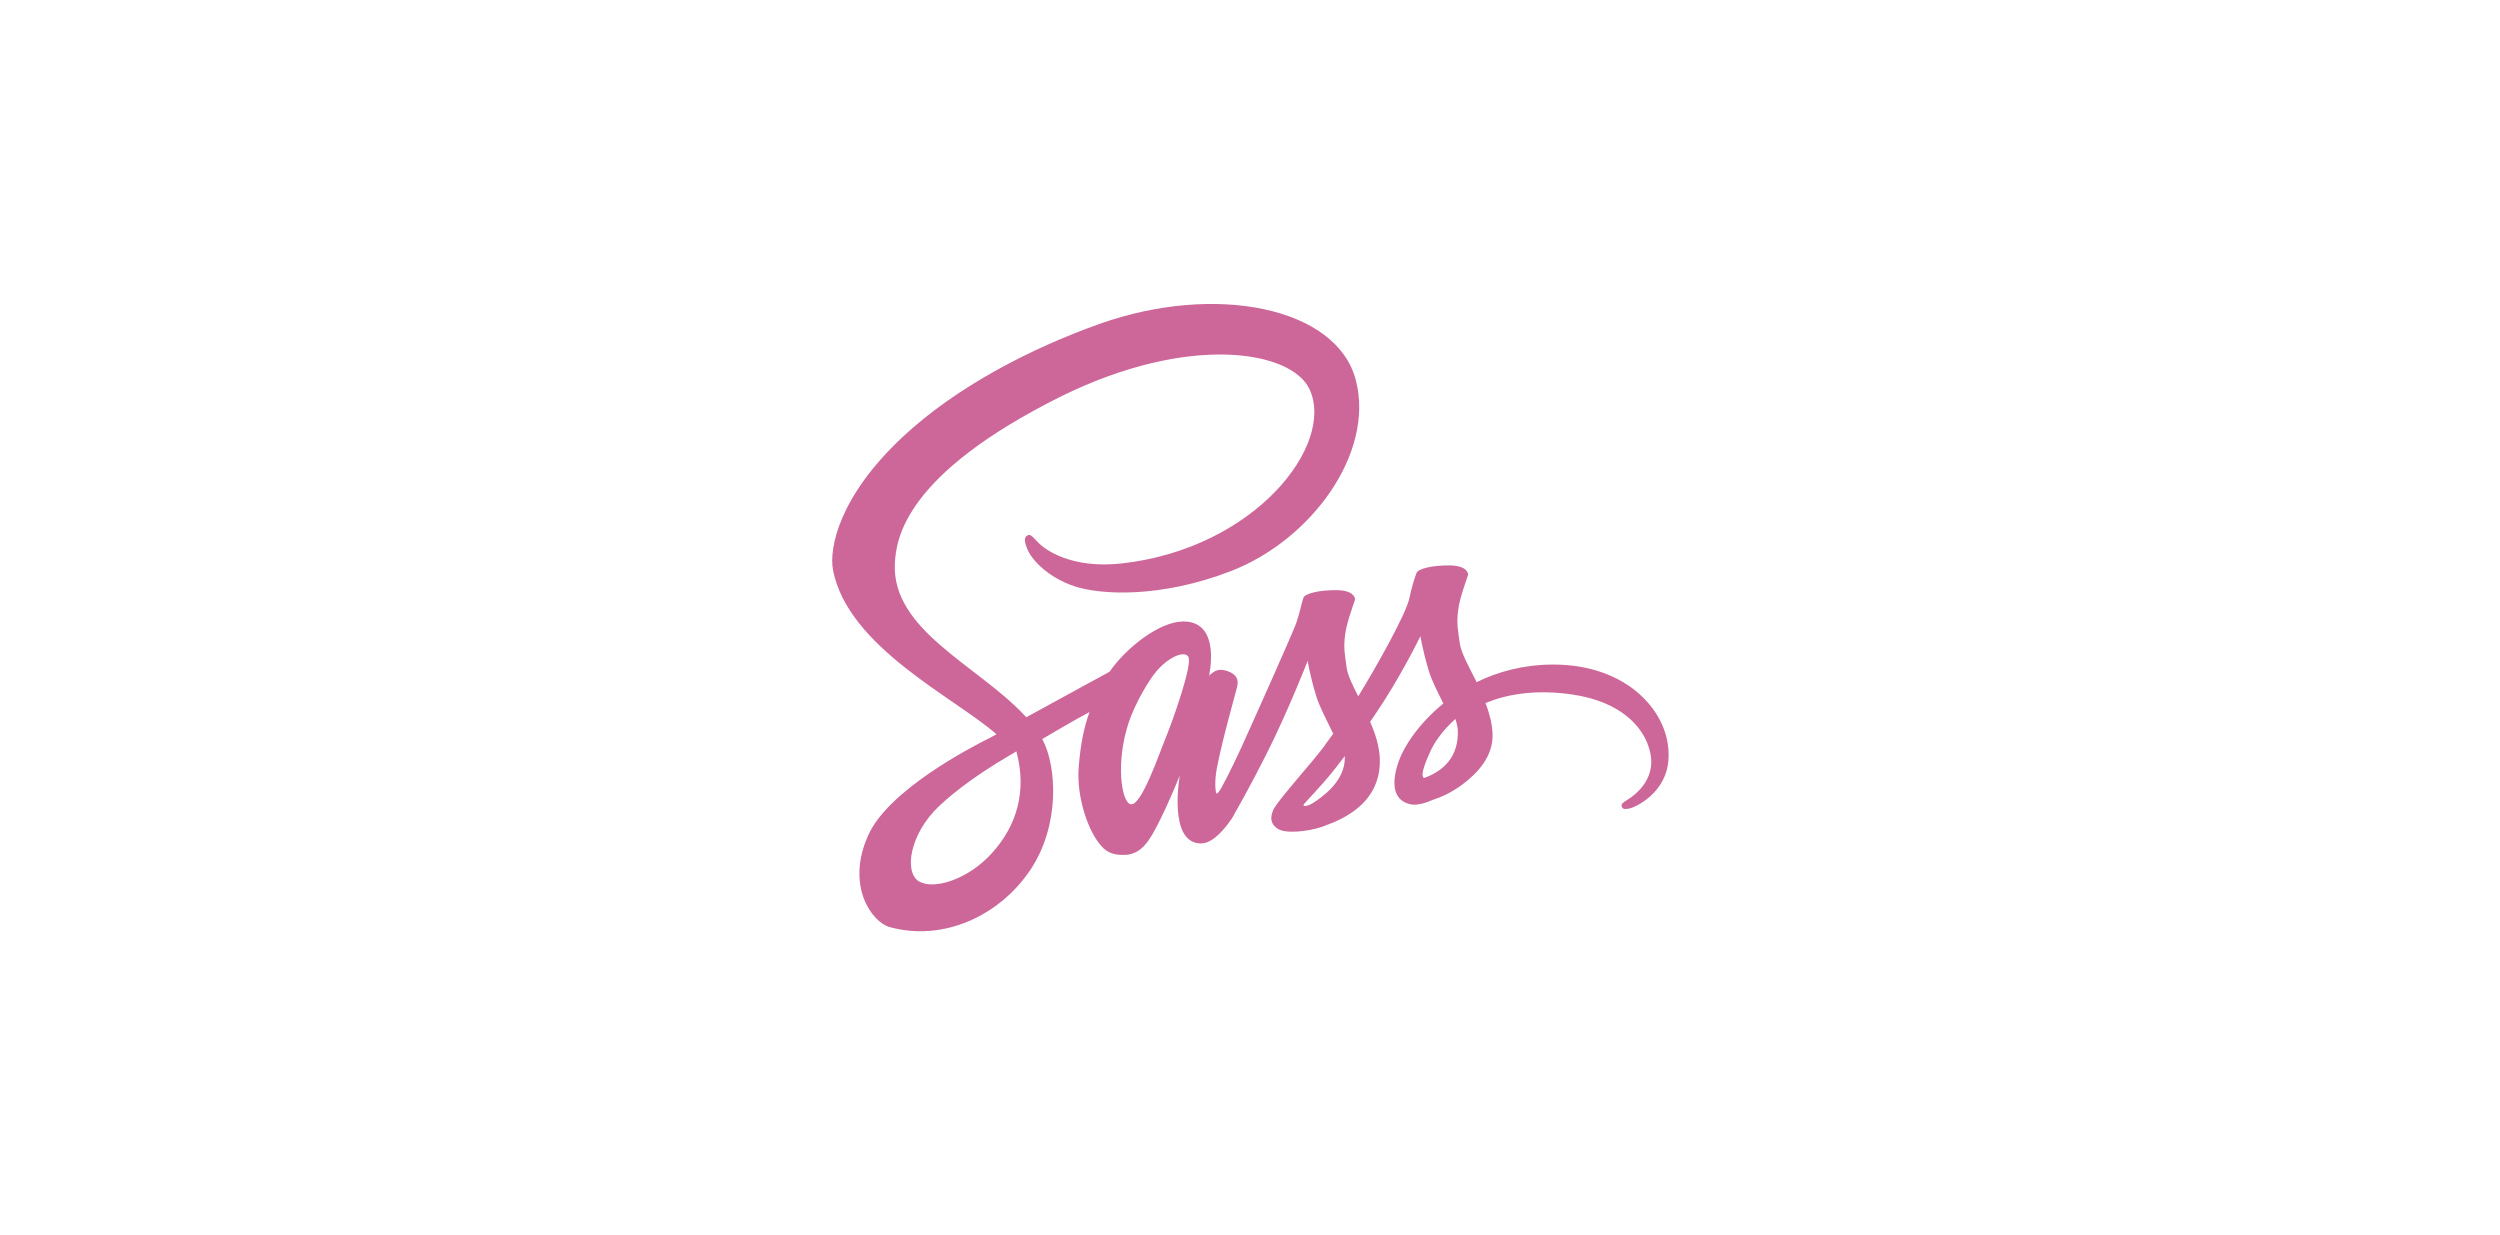<svg xmlns="http://www.w3.org/2000/svg" height="80" width="162" version="1.1" xmlns:cc="http://creativecommons.org/ns#" xmlns:xlink="http://www.w3.org/1999/xlink" xmlns:dc="http://purl.org/dc/elements/1.1/">
 <g transform="translate(0,-972.362)">
  <g transform="matrix(0.099,0,0,0.099,53.929,992.061)">
   <path fill="#cd6799" d="m471.4,236c-19.1,0.1-35.7,4.7-49.6,11.5-5.1-10.1-10.2-19.1-11.1-25.7-1-7.7-2.2-12.4-1-21.6s6.6-22.3,6.5-23.3-1.2-5.7-12.2-5.8-20.5,2.1-21.6,5-3.2,9.5-4.6,16.3c-1.9,10-22,45.7-33.5,64.4-3.7-7.3-6.9-13.7-7.6-18.8-1-7.7-2.2-12.4-1-21.6s6.6-22.3,6.5-23.3-1.2-5.7-12.2-5.8-20.5,2.1-21.6,5-2.3,9.7-4.6,16.3-29,66.2-36,81.6c-3.6,7.9-6.7,14.2-8.9,18.5,0,0-0.1,0.3-0.4,0.8-1.9,3.7-3,5.7-3,5.7v0.1c-1.5,2.7-3.1,5.2-3.9,5.2-0.6,0-1.7-7.2,0.2-17,4-20.7,13.5-52.9,13.4-54,0-0.6,1.8-6.2-6.2-9.1-7.8-2.9-10.6,1.9-11.3,1.9s-1.2,1.7-1.2,1.7,8.7-36.2-16.6-36.2c-15.8,0-37.6,17.3-48.4,32.9-6.8,3.7-21.3,11.6-36.8,20.1-5.9,3.3-12,6.6-17.7,9.7-0.4-0.4-0.8-0.9-1.2-1.3-30.6-32.7-87.2-55.8-84.8-99.7,0.9-16,6.4-58,108.7-109,84.2-41.5,151.2-30,162.8-4.5,16.6,36.4-35.9,104-122.9,113.8-33.2,3.7-50.6-9.1-55-13.9-4.6-5-5.3-5.3-7-4.3-2.8,1.5-1,6,0,8.6,2.6,6.8,13.3,18.8,31.4,24.7,16,5.2,54.9,8.1,102-10.1,52.7-20.4,93.9-77.1,81.8-124.6-12.1-48.2-92.1-64.1-167.8-37.2-45,16-93.8,41.2-128.9,74-41.7,39-48.3,72.9-45.6,87.1,9.7,50.4,79.2,83.2,107,107.5-1.4,0.8-2.7,1.5-3.8,2.1-13.9,6.9-66.9,34.6-80.1,63.9-15,33.2,2.4,57,13.9,60.2,35.7,9.9,72.4-7.9,92.1-37.3s17.3-67.6,8.2-85.1c-0.1-0.2-0.2-0.4-0.4-0.6,3.6-2.1,7.3-4.3,10.9-6.4,7.1-4.2,14.1-8.1,20.1-11.3-3.4,9.3-5.9,20.4-7.1,36.4-1.5,18.8,6.2,43.2,16.3,52.8,4.5,4.2,9.8,4.3,13.2,4.3,11.8,0,17.1-9.8,23-21.4,7.2-14.2,13.7-30.7,13.7-30.7s-8.1,44.6,13.9,44.6c8,0,16.1-10.4,19.7-15.7v0.1s0.2-0.3,0.6-1c0.8-1.3,1.3-2.1,1.3-2.1v-0.2c3.2-5.6,10.4-18.3,21.1-39.4,13.8-27.2,27.1-61.2,27.1-61.2s1.2,8.3,5.3,22.1c2.4,8.1,7.4,17,11.4,25.6-3.2,4.5-5.2,7-5.2,7l0.1,0.1c-2.6,3.4-5.4,7.1-8.5,10.7-10.9,13-23.9,27.9-25.7,32.2-2.1,5.1-1.6,8.8,2.4,11.8,2.9,2.2,8.1,2.5,13.4,2.2,9.8-0.7,16.7-3.1,20.1-4.6,5.3-1.9,11.5-4.8,17.3-9.1,10.7-7.9,17.2-19.2,16.6-34.1-0.3-8.2-3-16.4-6.3-24.1,1-1.4,1.9-2.8,2.9-4.2,16.9-24.7,30-51.8,30-51.8s1.2,8.3,5.3,22.1c2,7,6.1,14.6,9.7,22-15.9,12.9-25.7,27.9-29.2,37.7-6.3,18.2-1.4,26.4,7.9,28.3,4.2,0.9,10.2-1.1,14.6-3,5.6-1.8,12.2-4.9,18.5-9.5,10.7-7.9,21-18.9,20.4-33.8-0.3-6.8-2.1-13.5-4.6-20,13.5-5.6,30.9-8.7,53.1-6.1,47.6,5.6,57,35.3,55.2,47.8s-11.8,19.3-15.1,21.4-4.4,2.8-4.1,4.3c0.4,2.2,2,2.1,4.8,1.7,3.9-0.7,25-10.1,25.9-33.1,1.5-29.4-26.5-61.5-76-61.2zm-367.2,123.8c-15.8,17.2-37.8,23.7-47.3,18.2-10.2-5.9-6.2-31.3,13.2-49.5,11.8-11.1,27-21.4,37.1-27.7,2.3-1.4,5.7-3.4,9.8-5.9,0.7-0.4,1.1-0.6,1.1-0.6,0.8-0.5,1.6-1,2.4-1.5,7.1,26,0.3,48.9-16.3,67zm115-78.2c-5.5,13.4-17,47.7-24,45.8-6-1.6-9.7-27.6-1.2-53.3,4.3-12.9,13.4-28.3,18.7-34.3,8.6-9.6,18.1-12.8,20.4-8.9,2.9,5.1-10.5,42.3-13.9,50.7zm94.9,45.4c-2.3,1.2-4.5,2-5.5,1.4-0.7-0.4,1-2,1-2s11.9-12.8,16.6-18.6c2.7-3.4,5.9-7.4,9.3-11.9v1.3c0,15.3-14.8,25.6-21.4,29.8zm73.2-16.7c-1.7-1.2-1.4-5.2,4.3-17.7,2.2-4.9,7.4-13.1,16.3-21,1,3.2,1.7,6.3,1.6,9.2-0.1,19.3-13.9,26.5-22.2,29.5z"/>
  </g>
 </g>
</svg>
